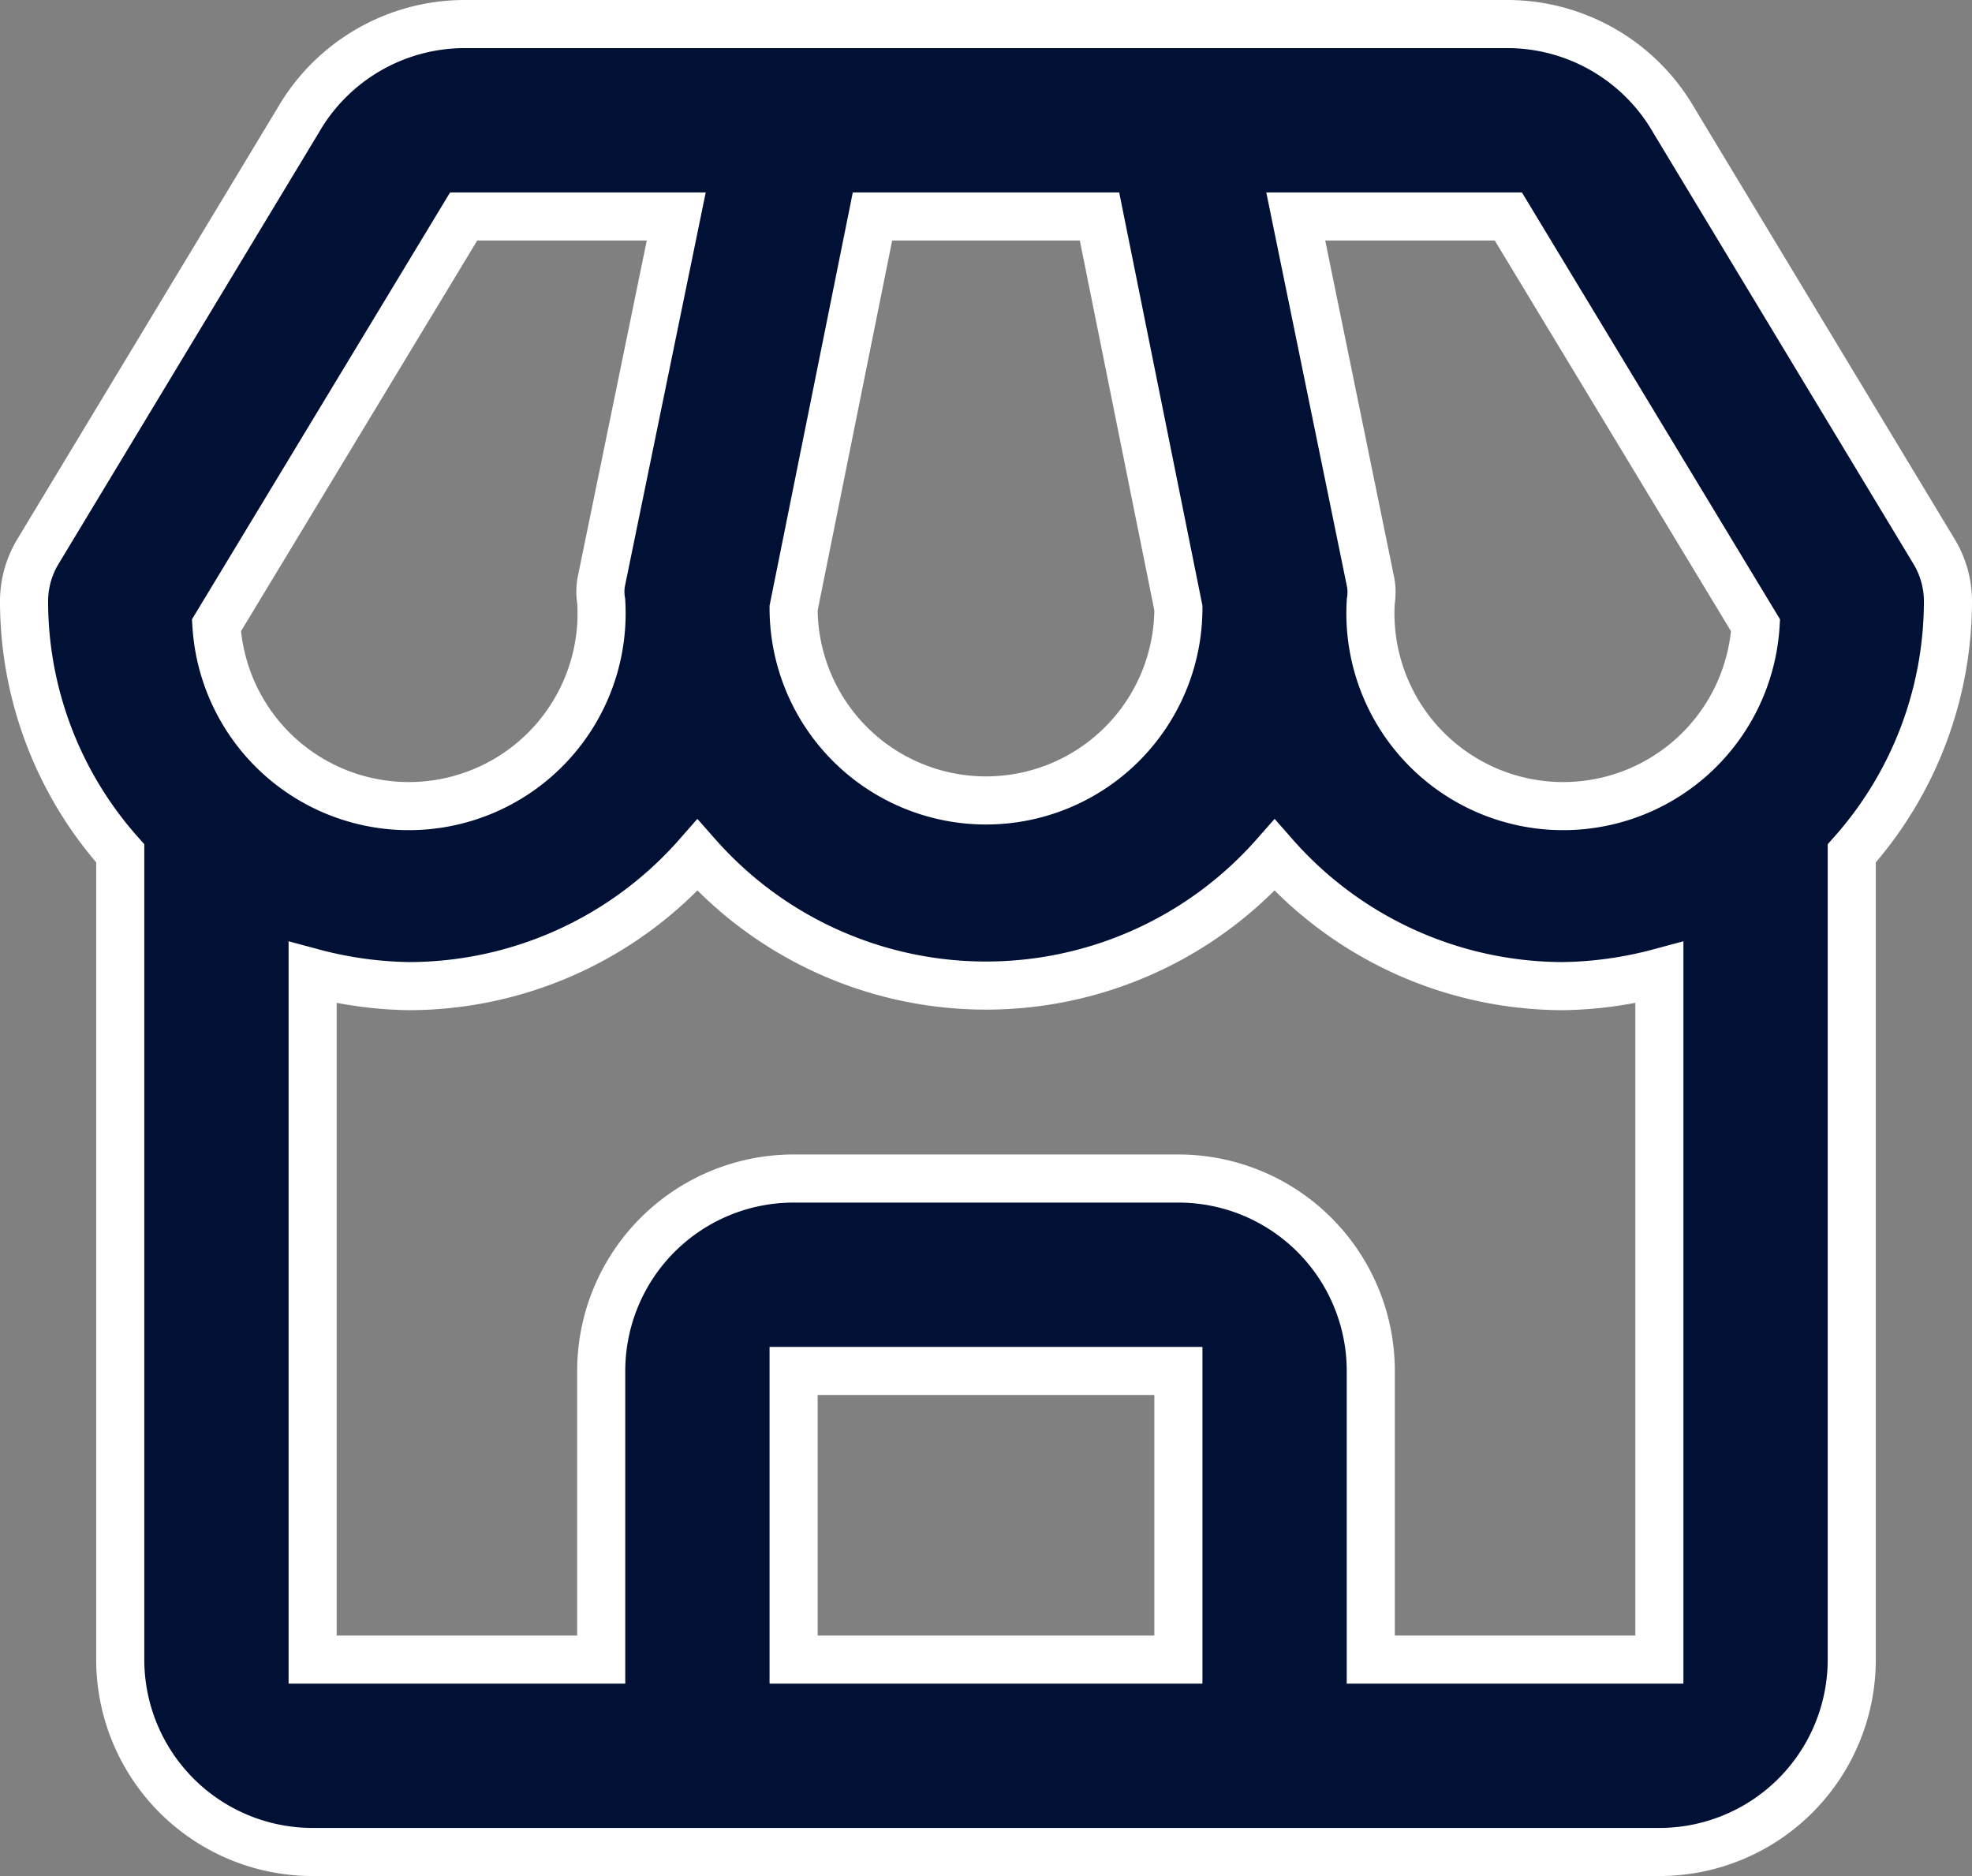 <svg id="Layer_1" data-name="Layer 1" xmlns="http://www.w3.org/2000/svg" viewBox="0 0 20.5 19.5"><rect x="0" y="0" width="20.5" height="19.5" fill="#808080" stroke="none"/><defs><style>.cls-1{fill:#001135;stroke:#fff;stroke-miterlimit:10;stroke-width:0.5px;}</style></defs><path class="cls-1" d="M19.15,3a2,2,0,0,0-1.72-1H6.57A2,2,0,0,0,4.85,3L2.14,7.49A1,1,0,0,0,2,8a3.94,3.94,0,0,0,1,2.62V19a2,2,0,0,0,2,2H19a2,2,0,0,0,2-2V10.62A3.94,3.94,0,0,0,22,8a1,1,0,0,0-.14-.51ZM20,8.25A2,2,0,0,1,16,8a.58.58,0,0,0,0-.19h0L15.22,4h2.21ZM10.82,4h2.36L14,8.07a2,2,0,0,1-4,0ZM6.57,4H8.78L8,7.8H8A.58.58,0,0,0,8,8a2,2,0,0,1-4,.25ZM10,19V16h4v3Zm6,0V16a2,2,0,0,0-2-2H10a2,2,0,0,0-2,2v3H5V11.86A4.09,4.09,0,0,0,6,12a4,4,0,0,0,3-1.36,4,4,0,0,0,6,0A4,4,0,0,0,18,12a4.09,4.09,0,0,0,1-.14V19Z" transform="translate(-1.75 -1.75)"/></svg>